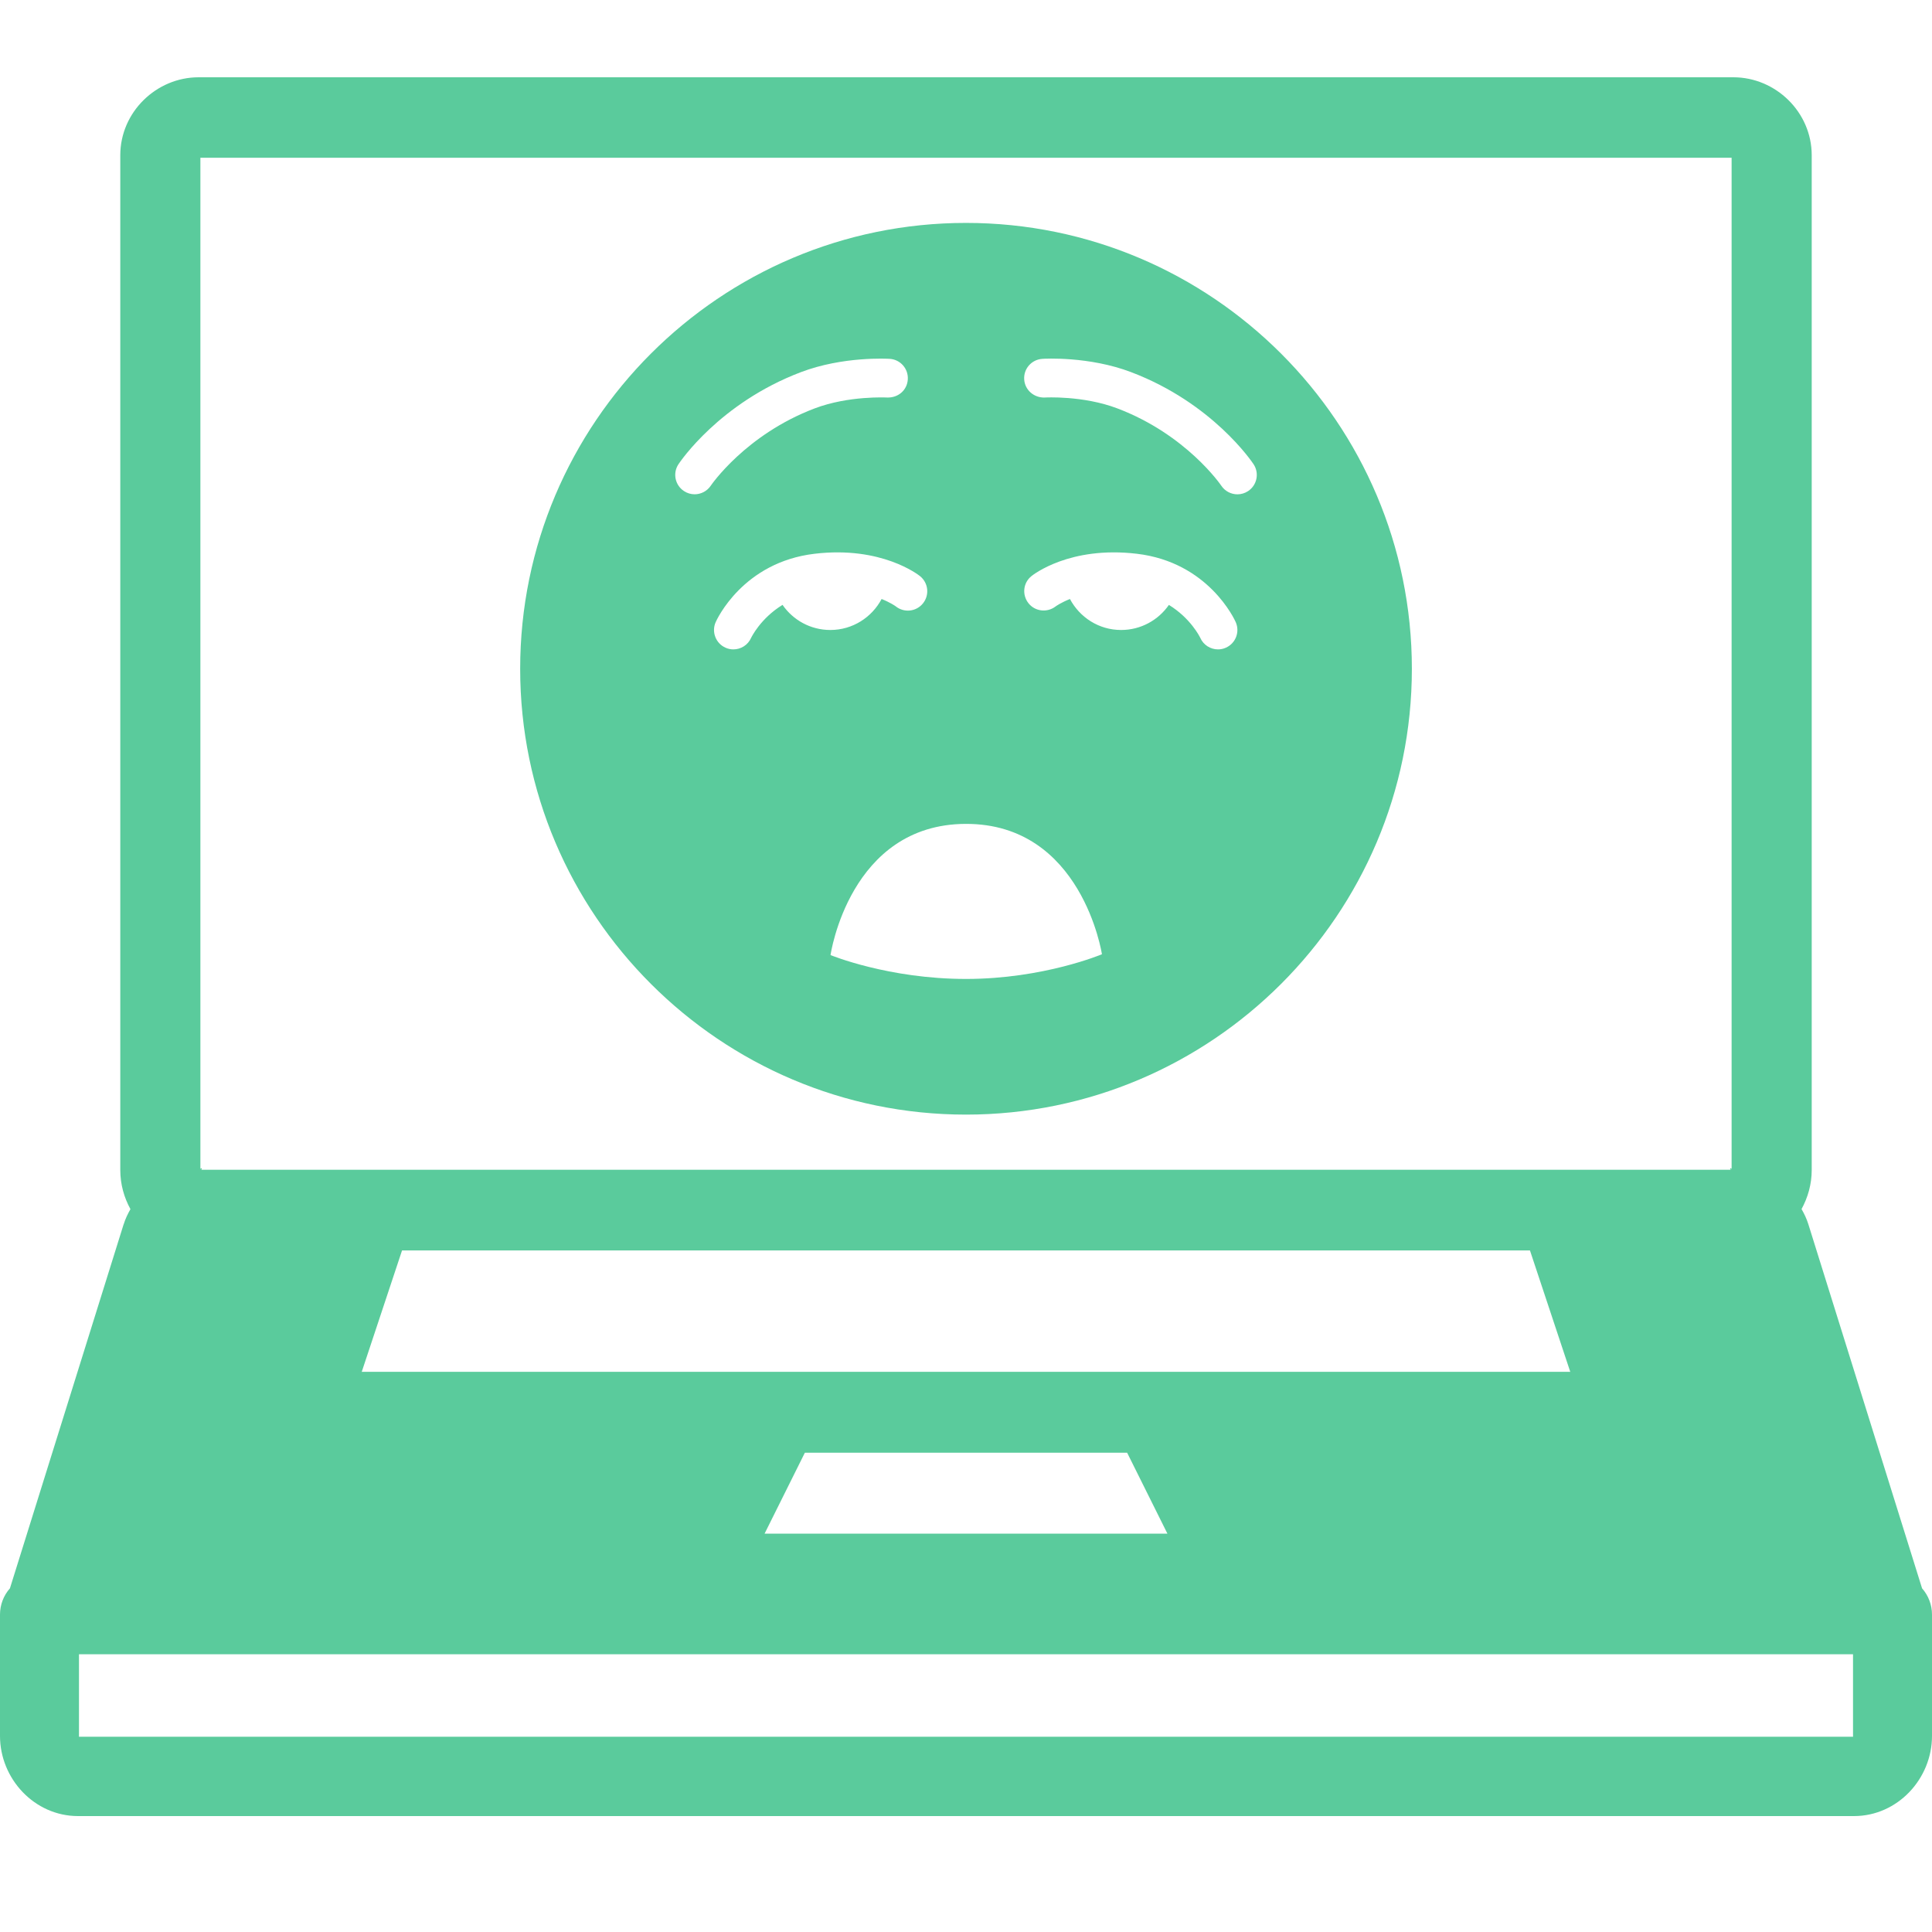 <svg width="50" height="50" viewBox="0 0 50 50" fill="none" xmlns="http://www.w3.org/2000/svg">
<path d="M5.141 2C4.045 2 3.113 2.902 3.113 4.017V30.279C3.113 30.654 3.213 30.995 3.376 31.293C3.308 31.412 3.246 31.539 3.201 31.684L3.199 31.686L0.257 41.106C0.091 41.293 0 41.535 0 41.785V44.926C2.08503e-07 46.036 0.892 47 2.02 47H47.98C49.108 47 50 46.036 50 44.926V41.785C50 41.535 49.908 41.293 49.743 41.106L46.801 31.686C46.755 31.538 46.693 31.411 46.624 31.291C46.786 30.993 46.887 30.653 46.887 30.279V4.017C46.887 2.902 45.955 2 44.859 2H5.141ZM5.186 4.082H44.814V30.279C44.814 30.177 44.732 30.273 44.808 30.273H5.192C5.268 30.273 5.186 30.177 5.186 30.279V4.082ZM10.405 32.361H39.595L40.638 35.502H9.362L10.405 32.361ZM20.83 37.596H29.17L30.213 39.691H19.787L20.83 37.596ZM2.044 42.812H47.956V44.926C47.956 44.943 47.957 44.944 47.958 44.947H2.042C2.043 44.944 2.044 44.943 2.044 44.926V42.812Z" fill="#5ACB9C"/>
<path d="M25 5.769C18.638 5.769 13.462 10.945 13.462 17.308C13.462 23.67 18.638 28.846 25 28.846C31.363 28.846 36.539 23.67 36.539 17.308C36.539 10.945 31.363 5.769 25 5.769ZM17.977 12.792C17.882 12.792 17.785 12.765 17.7 12.708C17.469 12.555 17.406 12.245 17.558 12.015C17.601 11.95 18.622 10.431 20.725 9.632C21.819 9.216 22.976 9.284 23.026 9.287C23.302 9.304 23.511 9.542 23.494 9.818C23.478 10.094 23.25 10.296 22.963 10.288C22.954 10.288 21.967 10.234 21.082 10.57C19.294 11.249 18.404 12.556 18.395 12.569C18.298 12.713 18.139 12.792 17.977 12.792ZM20.252 15.654C19.677 16.006 19.443 16.5 19.439 16.507C19.357 16.694 19.173 16.806 18.98 16.806C18.913 16.806 18.844 16.793 18.778 16.763C18.525 16.652 18.41 16.356 18.521 16.102C18.549 16.039 19.226 14.549 21.084 14.331C22.814 14.125 23.771 14.879 23.811 14.911C24.027 15.086 24.06 15.402 23.885 15.617C23.711 15.832 23.395 15.865 23.18 15.691C23.17 15.683 23.044 15.594 22.816 15.502C22.563 15.978 22.065 16.304 21.489 16.304C20.976 16.304 20.523 16.047 20.252 15.654ZM25.008 25.335C22.994 25.337 21.494 24.717 21.494 24.717C21.494 24.717 21.983 21.331 24.993 21.322C28.003 21.313 28.518 24.696 28.518 24.696C28.518 24.696 27.007 25.334 25.008 25.335ZM31.724 16.763C31.658 16.793 31.589 16.806 31.522 16.806C31.329 16.806 31.145 16.694 31.063 16.507C31.05 16.48 30.813 16 30.251 15.655C29.979 16.047 29.527 16.304 29.014 16.304C28.438 16.304 27.943 15.977 27.69 15.502C27.459 15.595 27.329 15.686 27.318 15.695C27.1 15.862 26.785 15.826 26.616 15.61C26.446 15.394 26.478 15.084 26.692 14.911C26.731 14.879 27.679 14.125 29.419 14.331C31.276 14.549 31.953 16.038 31.981 16.102C32.093 16.356 31.977 16.652 31.724 16.763ZM32.3 12.71C32.215 12.766 32.119 12.793 32.024 12.793C31.861 12.793 31.701 12.713 31.605 12.567C31.597 12.556 30.707 11.249 28.919 10.57C28.026 10.231 27.048 10.288 27.039 10.288C26.764 10.299 26.523 10.096 26.506 9.819C26.488 9.542 26.698 9.305 26.975 9.287C27.024 9.283 28.182 9.215 29.276 9.632C31.379 10.431 32.4 11.95 32.443 12.015C32.595 12.246 32.532 12.557 32.3 12.71Z" fill="#5ACB9C"/>
</svg>